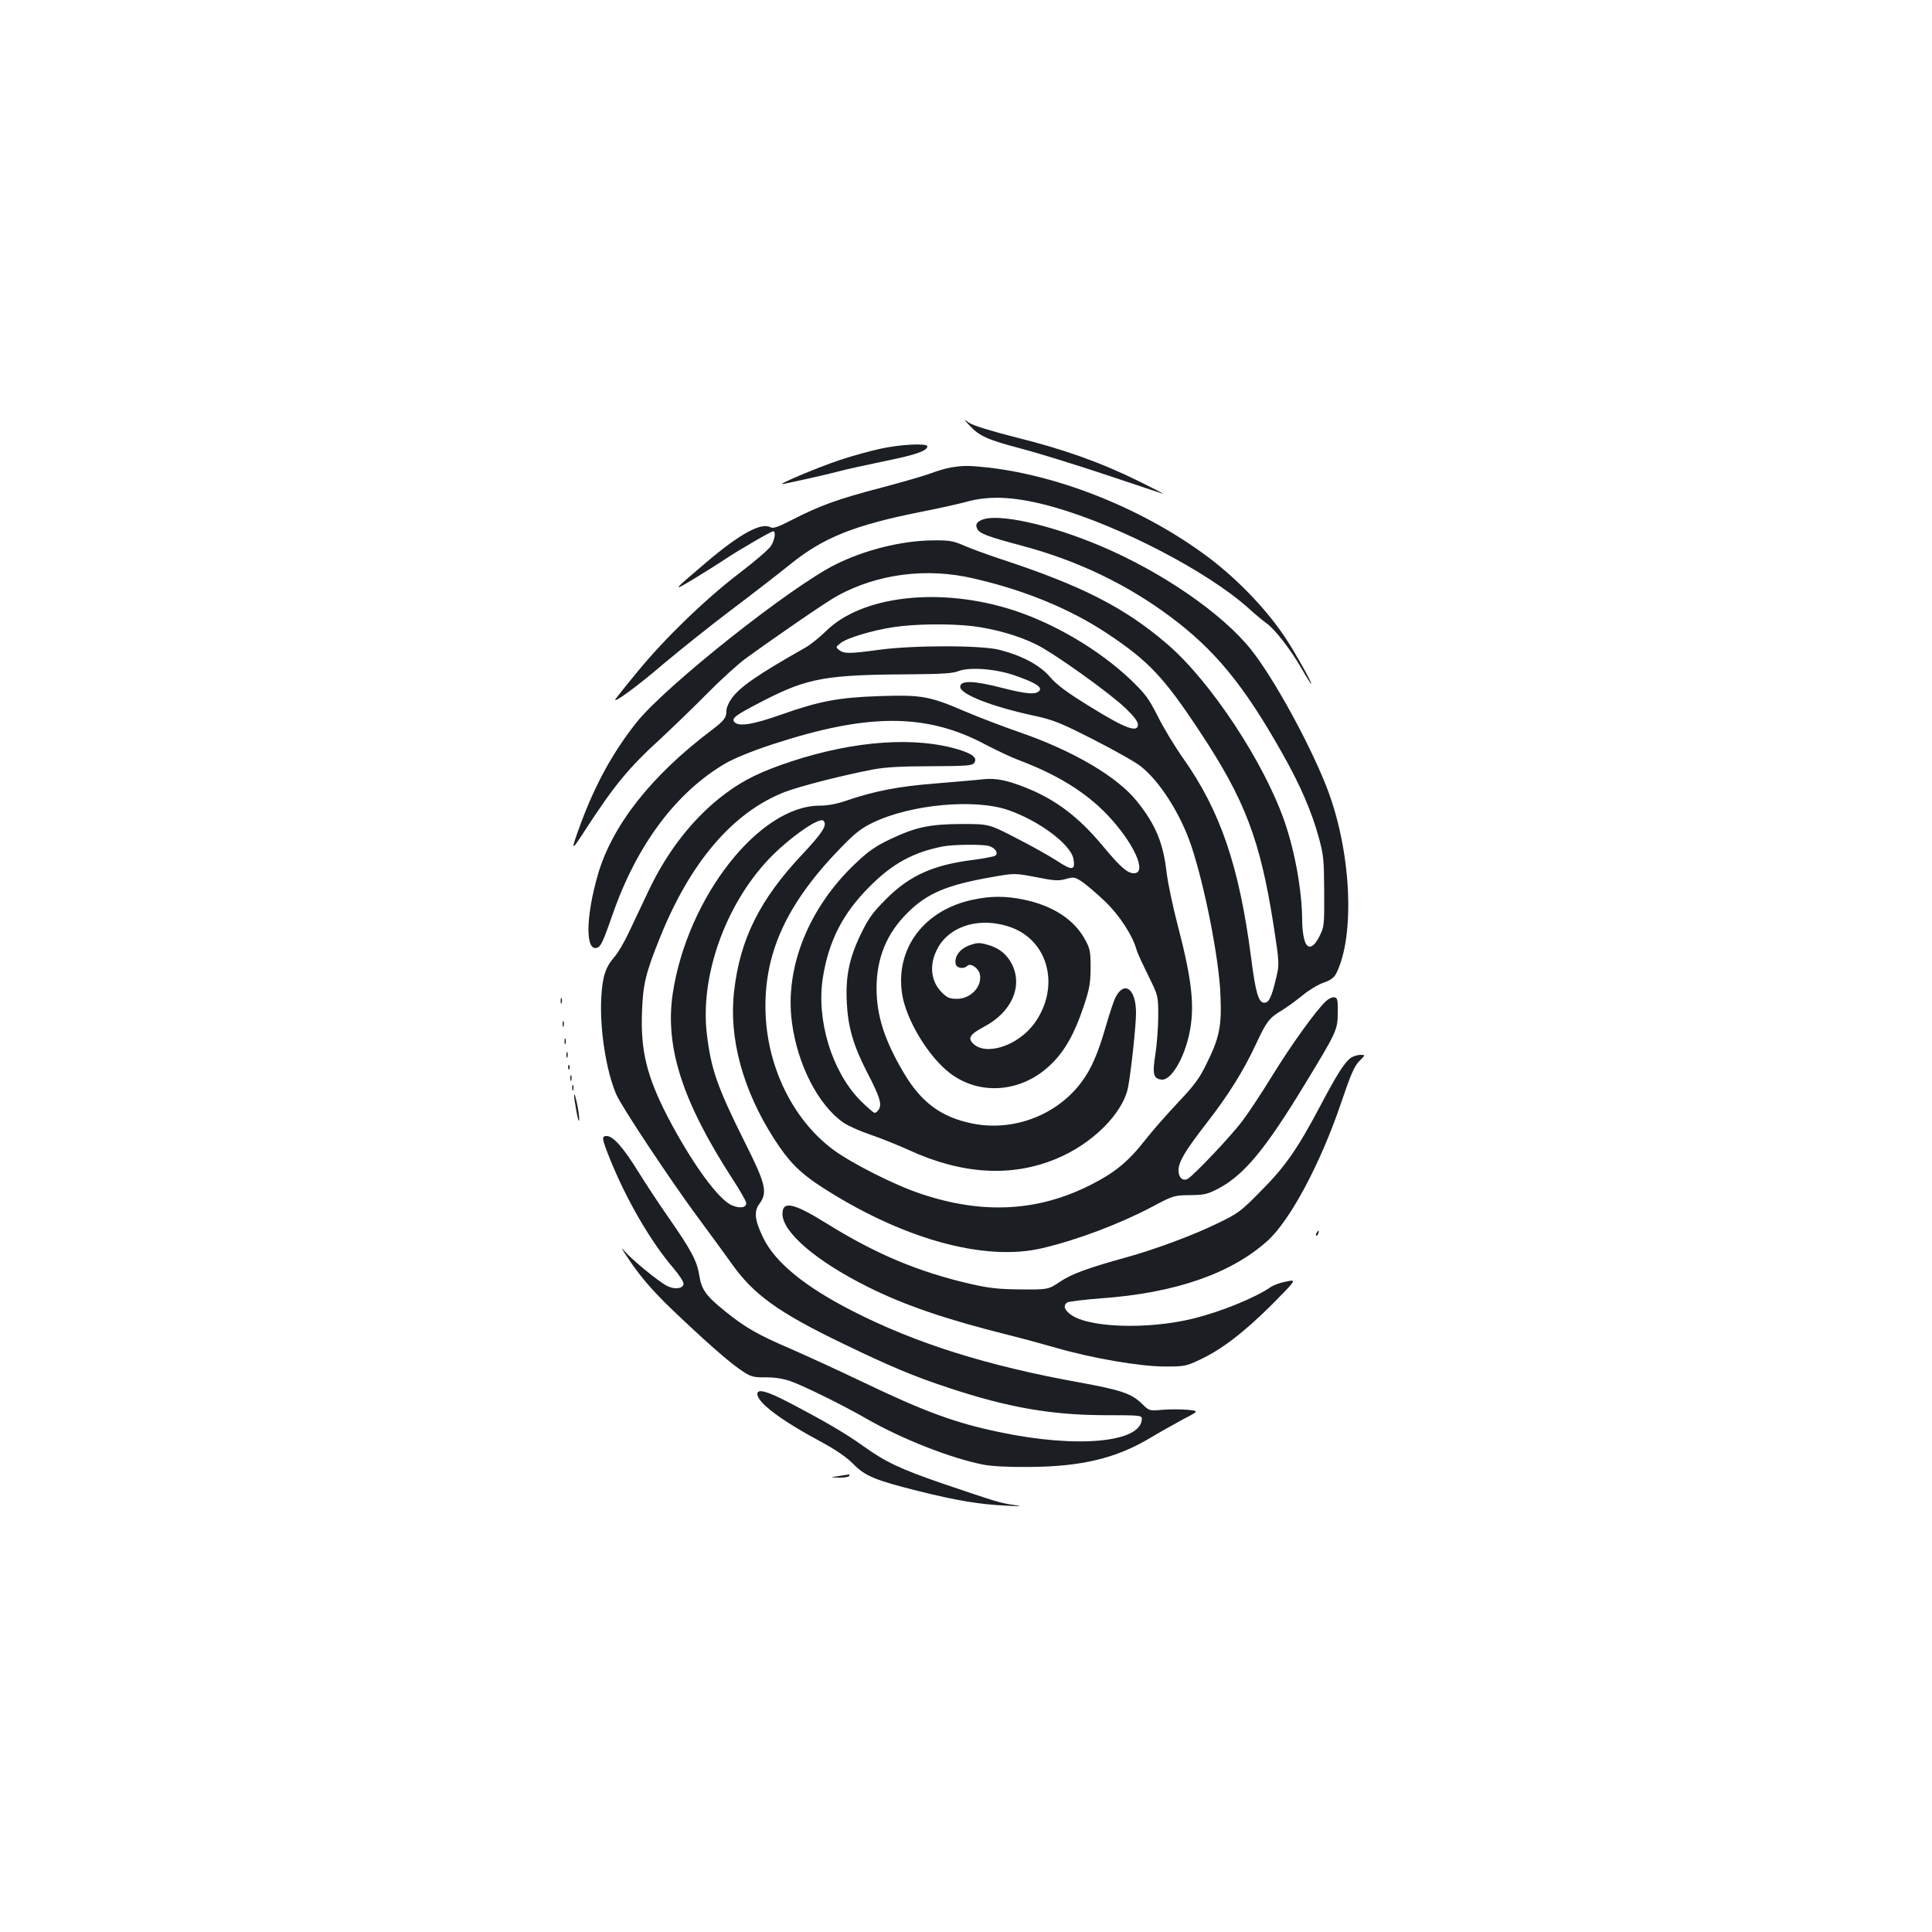 <?xml version="1.0" standalone="no"?>
<!DOCTYPE svg PUBLIC "-//W3C//DTD SVG 20010904//EN"
 "http://www.w3.org/TR/2001/REC-SVG-20010904/DTD/svg10.dtd">
<svg version="1.0" xmlns="http://www.w3.org/2000/svg"
 width="1000pt" height="1000pt" viewBox="0 0 1000 1000"
 preserveAspectRatio="xMidYMid meet">
<g transform="translate(0,1000) scale(0.1,-0.1)"
fill="#1b1f23" stroke="none">
<path d="M5020 7796 c50 -54 95 -73 265 -118 82 -21 278 -82 435 -134 157 -53
292 -97 300 -100 8 -2 -48 27 -125 65 -199 98 -387 165 -632 226 -133 34 -225
62 -246 76 -32 22 -32 22 3 -15z"/>
<path d="M4560 7678 c-52 -11 -147 -37 -210 -58 -121 -40 -347 -136 -295 -125
17 4 71 15 120 26 50 11 124 28 165 39 41 11 151 35 243 54 158 32 217 53 217
76 0 17 -139 10 -240 -12z"/>
<path d="M4920 7580 c-25 -4 -70 -18 -100 -29 -30 -12 -148 -46 -261 -76 -226
-59 -315 -92 -458 -165 -74 -38 -99 -47 -113 -39 -48 26 -157 -33 -328 -178
-183 -155 -186 -160 -65 -87 61 37 135 84 165 104 66 44 231 140 242 140 15 0
8 -45 -11 -75 -10 -17 -83 -80 -162 -140 -177 -135 -387 -338 -528 -510 -59
-71 -110 -136 -115 -143 -18 -30 116 68 252 185 81 68 237 193 347 276 110 83
247 189 305 236 172 139 332 203 679 272 86 17 190 40 231 51 126 36 266 27
459 -28 339 -97 791 -332 1002 -521 36 -33 80 -69 97 -81 42 -31 120 -131 177
-229 26 -46 50 -83 52 -83 7 0 -74 146 -125 225 -94 147 -250 312 -407 430
-325 244 -758 421 -1140 465 -101 11 -130 11 -195 0z"/>
<path d="M5084 7310 c-30 -12 -37 -26 -25 -49 13 -23 55 -39 228 -85 286 -76
542 -198 768 -366 234 -174 383 -356 582 -709 93 -164 152 -301 189 -436 25
-91 27 -117 28 -280 1 -173 0 -182 -24 -230 -33 -66 -64 -73 -79 -18 -6 21
-11 64 -11 96 0 152 -37 359 -92 517 -107 307 -383 724 -605 915 -222 191
-444 304 -868 443 -66 22 -149 52 -185 68 -58 25 -76 28 -165 27 -159 -2 -348
-49 -499 -124 -234 -116 -883 -631 -1032 -819 -121 -153 -211 -316 -287 -520
-54 -147 -53 -152 13 -50 161 248 233 335 403 490 61 57 168 160 237 230 69
70 159 152 200 182 174 126 416 292 474 324 208 114 463 147 705 90 266 -61
501 -158 692 -285 214 -142 294 -227 480 -509 233 -352 311 -558 380 -995 32
-207 32 -207 11 -293 -22 -89 -35 -114 -58 -114 -30 0 -45 50 -69 238 -61 468
-158 754 -351 1027 -43 61 -102 158 -131 217 -48 94 -64 116 -143 192 -160
151 -387 286 -600 356 -378 124 -789 79 -976 -108 -33 -32 -81 -71 -109 -86
-247 -140 -339 -204 -380 -264 -14 -20 -25 -46 -25 -59 0 -38 -11 -53 -79
-104 -311 -235 -512 -491 -586 -745 -64 -220 -66 -403 -3 -379 19 8 30 32 80
175 124 356 327 628 580 777 44 26 136 64 242 99 499 164 802 164 1111 -2 56
-29 132 -65 170 -79 198 -75 344 -165 456 -282 136 -143 210 -303 138 -303
-34 0 -71 33 -164 145 -123 147 -240 236 -395 298 -98 39 -154 50 -218 44 -31
-4 -142 -13 -247 -22 -194 -15 -317 -39 -464 -89 -49 -17 -96 -26 -138 -26
-314 0 -686 -476 -761 -973 -41 -276 50 -558 308 -957 38 -58 70 -114 72 -125
4 -25 -31 -32 -73 -14 -70 29 -206 216 -332 456 -109 211 -142 344 -134 547 5
141 19 200 93 383 158 393 379 650 647 754 79 30 293 85 455 116 63 12 145 17
301 17 188 1 215 3 224 18 16 25 -7 45 -77 67 -226 70 -541 48 -870 -60 -154
-51 -246 -95 -342 -167 -162 -121 -300 -295 -401 -511 -30 -64 -74 -157 -98
-207 -23 -49 -56 -106 -74 -126 -47 -54 -63 -102 -69 -214 -8 -162 25 -376 78
-499 27 -63 286 -453 425 -640 61 -82 138 -188 171 -234 114 -162 244 -255
576 -415 244 -118 370 -171 553 -231 303 -100 525 -139 803 -140 179 0 192 -1
192 -18 0 -123 -331 -155 -735 -70 -228 47 -389 106 -710 260 -121 58 -287
134 -369 170 -171 73 -238 111 -343 196 -99 80 -122 111 -134 188 -12 74 -43
131 -160 299 -44 63 -113 167 -152 230 -78 127 -133 190 -166 190 -28 0 -27
-11 15 -116 85 -212 211 -429 328 -566 34 -40 56 -74 54 -85 -4 -24 -48 -28
-85 -9 -44 22 -185 138 -222 182 -20 24 -13 10 18 -36 73 -110 140 -185 284
-320 163 -153 259 -235 316 -271 38 -25 54 -29 115 -28 46 0 91 -7 128 -20 66
-23 281 -129 396 -196 180 -103 433 -203 602 -236 39 -8 131 -13 230 -12 278
1 459 45 638 153 45 27 120 69 166 94 83 43 83 43 22 49 -33 3 -91 3 -129 0
-68 -6 -68 -6 -105 30 -55 54 -108 72 -327 112 -477 86 -844 202 -1168 367
-250 127 -404 253 -466 380 -44 90 -50 137 -21 176 44 59 34 103 -71 312 -146
292 -178 383 -200 565 -37 299 94 670 321 909 103 108 261 219 282 198 22 -22
-5 -63 -112 -177 -217 -231 -319 -435 -350 -703 -29 -243 44 -513 207 -767 74
-115 129 -171 231 -239 421 -276 856 -399 1159 -326 182 43 400 126 563 212
113 60 116 61 200 62 77 1 91 5 150 36 131 71 240 203 439 530 171 281 175
289 175 380 1 65 -1 75 -17 78 -11 2 -30 -7 -44 -20 -49 -45 -179 -225 -276
-383 -54 -88 -124 -194 -155 -235 -57 -77 -253 -284 -285 -302 -25 -13 -47 7
-47 44 0 45 34 101 147 247 112 144 191 271 255 409 53 114 68 134 131 171 28
17 77 53 109 79 31 26 79 55 107 65 36 12 55 26 66 46 102 199 79 648 -52 976
-91 229 -272 557 -387 702 -149 187 -459 401 -777 536 -261 111 -531 171 -615
137z m-49 -551 c113 -14 237 -49 329 -95 92 -45 380 -251 462 -330 42 -40 64
-69 64 -84 0 -45 -66 -20 -244 90 -124 76 -176 115 -211 156 -53 61 -141 109
-260 140 -93 25 -451 25 -630 0 -147 -20 -176 -20 -201 -1 -19 15 -19 15 5 35
31 27 164 67 276 84 112 17 291 19 410 5z m211 -253 c109 -37 150 -62 134 -81
-18 -22 -66 -18 -195 15 -147 38 -215 39 -215 5 0 -38 162 -102 380 -149 102
-22 137 -36 308 -123 106 -54 217 -116 246 -139 98 -77 204 -243 260 -406 70
-206 146 -589 153 -778 7 -162 -5 -221 -72 -356 -36 -75 -63 -111 -147 -200
-57 -60 -133 -147 -170 -194 -89 -114 -158 -170 -287 -235 -271 -136 -554
-151 -872 -45 -135 44 -366 161 -460 232 -202 152 -333 416 -346 693 -14 311
103 573 389 867 76 78 107 102 168 131 196 94 527 124 699 64 161 -56 323
-178 337 -252 11 -60 -6 -63 -83 -12 -37 24 -132 78 -211 118 -143 74 -143 74
-285 74 -168 -1 -238 -16 -374 -81 -71 -34 -110 -61 -175 -123 -243 -230 -367
-540 -329 -823 29 -220 137 -429 267 -519 25 -17 88 -45 142 -63 53 -18 142
-54 197 -79 274 -126 531 -141 762 -45 187 77 346 236 372 371 16 86 41 318
41 385 0 123 -60 169 -106 80 -9 -17 -31 -84 -50 -149 -40 -141 -77 -226 -130
-295 -127 -167 -350 -251 -557 -210 -164 32 -269 109 -361 266 -98 166 -139
294 -139 435 0 155 52 283 159 389 100 101 205 146 437 186 118 21 118 21 229
0 95 -19 117 -20 154 -10 41 12 47 11 85 -14 22 -15 76 -61 119 -102 75 -72
144 -178 164 -254 4 -14 31 -72 59 -129 52 -105 52 -105 52 -210 0 -58 -7
-148 -15 -199 -16 -103 -10 -125 32 -130 48 -6 116 106 144 238 29 139 15 274
-62 568 -25 96 -49 213 -55 260 -17 156 -56 252 -153 373 -101 128 -331 263
-609 359 -81 28 -210 77 -285 109 -181 78 -222 85 -440 78 -211 -7 -312 -26
-512 -97 -145 -51 -217 -62 -239 -37 -16 20 5 35 152 111 231 118 322 134 777
136 142 1 204 5 230 16 55 22 189 13 286 -20z m-127 -885 c32 -9 51 -38 32
-50 -8 -5 -56 -14 -108 -21 -212 -26 -335 -81 -458 -205 -66 -66 -89 -97 -127
-175 -62 -127 -82 -222 -75 -359 6 -127 34 -223 105 -361 64 -123 77 -163 62
-190 -6 -11 -16 -20 -23 -20 -6 0 -41 31 -78 68 -145 151 -224 414 -190 631
30 190 103 333 241 471 119 120 227 179 381 209 52 10 204 12 238 2z"/>
<path d="M5035 5343 c-252 -53 -401 -252 -366 -486 20 -134 136 -326 247 -411
158 -121 379 -100 528 49 69 68 119 158 164 293 31 92 36 120 37 202 0 87 -3
100 -30 149 -57 103 -167 174 -318 205 -93 19 -169 19 -262 -1z m201 -144
c193 -72 251 -309 120 -493 -84 -118 -252 -174 -320 -107 -28 29 -15 48 60 88
140 75 198 206 143 320 -26 53 -69 88 -131 104 -40 11 -52 10 -93 -5 -49 -19
-77 -59 -68 -97 6 -21 42 -26 60 -8 17 17 59 -13 65 -45 12 -63 -48 -126 -119
-126 -38 0 -51 6 -78 33 -60 60 -67 149 -19 234 67 116 225 159 380 102z"/>
<path d="M2902 4820 c0 -14 2 -19 5 -12 2 6 2 18 0 25 -3 6 -5 1 -5 -13z"/>
<path d="M2912 4700 c0 -14 2 -19 5 -12 2 6 2 18 0 25 -3 6 -5 1 -5 -13z"/>
<path d="M2922 4610 c0 -14 2 -19 5 -12 2 6 2 18 0 25 -3 6 -5 1 -5 -13z"/>
<path d="M2932 4540 c0 -14 2 -19 5 -12 2 6 2 18 0 25 -3 6 -5 1 -5 -13z"/>
<path d="M6992 4525 c-33 -24 -73 -87 -162 -256 -114 -215 -178 -308 -305
-435 -103 -105 -117 -115 -225 -167 -125 -61 -320 -133 -463 -173 -206 -57
-289 -87 -350 -128 -62 -41 -62 -41 -202 -40 -115 1 -162 6 -260 28 -273 63
-492 155 -749 315 -169 105 -226 117 -226 48 0 -95 174 -244 440 -377 192 -96
403 -168 730 -250 69 -17 179 -47 245 -66 187 -54 430 -96 560 -97 106 0 113
1 185 35 114 53 231 144 374 286 128 130 128 130 75 119 -30 -5 -65 -18 -79
-27 -82 -57 -257 -128 -400 -164 -246 -61 -566 -48 -647 27 -26 23 -29 40 -10
55 6 5 86 15 177 22 382 27 672 128 860 297 118 106 275 401 381 713 50 148
69 192 95 218 32 32 32 32 5 32 -15 0 -36 -7 -49 -15z"/>
<path d="M2941 4474 c0 -11 3 -14 6 -6 3 7 2 16 -1 19 -3 4 -6 -2 -5 -13z"/>
<path d="M2952 4420 c0 -14 2 -19 5 -12 2 6 2 18 0 25 -3 6 -5 1 -5 -13z"/>
<path d="M2962 4370 c0 -14 2 -19 5 -12 2 6 2 18 0 25 -3 6 -5 1 -5 -13z"/>
<path d="M2972 4330 c-1 -8 5 -46 12 -85 9 -46 14 -58 14 -35 0 34 -25 150
-26 120z"/>
<path d="M6815 3619 c-4 -6 -5 -12 -2 -15 2 -3 7 2 10 11 7 17 1 20 -8 4z"/>
<path d="M3920 2785 c0 -45 123 -137 330 -248 78 -42 131 -79 166 -114 62 -63
111 -84 339 -141 192 -48 316 -69 450 -75 88 -5 93 -4 38 4 -67 10 -83 15
-355 107 -225 77 -304 114 -418 196 -94 67 -199 129 -393 230 -108 56 -157 69
-157 41z"/>
<path d="M4340 2360 c-45 -7 -45 -7 2 -8 26 -1 50 3 53 8 3 6 3 9 -2 8 -4 0
-28 -4 -53 -8z"/>
</g>
</svg>
